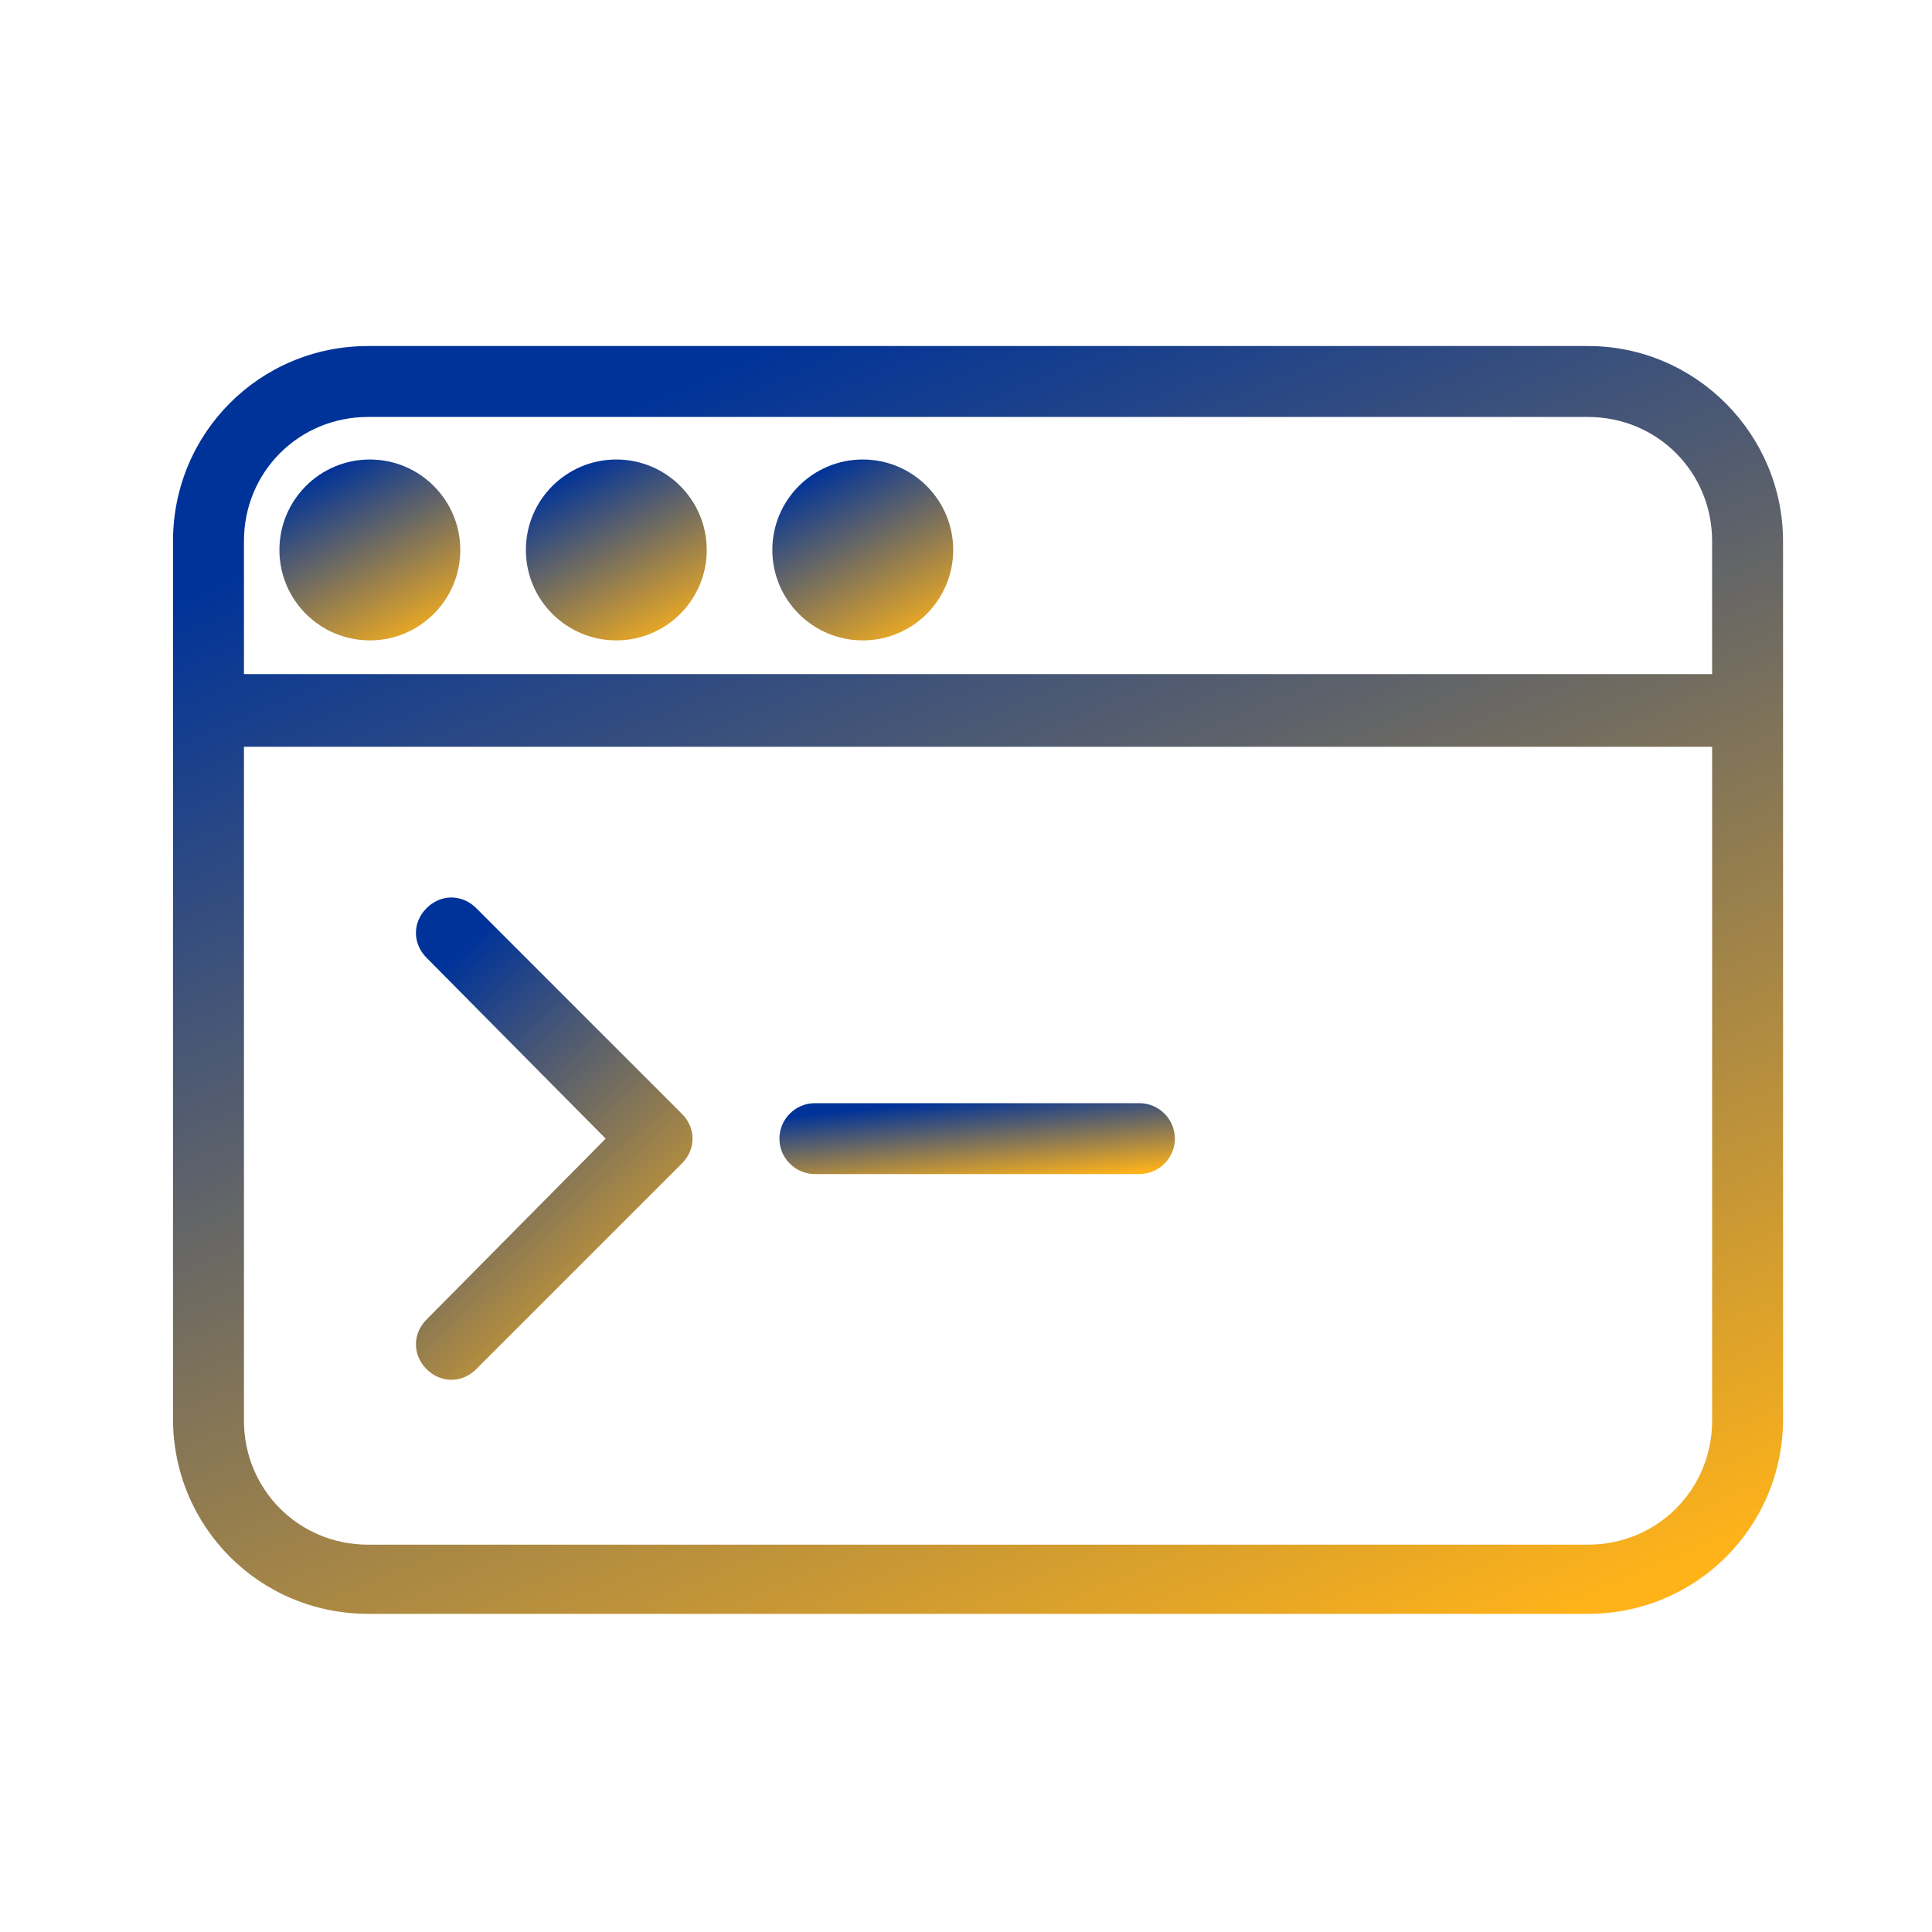 <svg width="67" height="67" viewBox="0 0 67 67" fill="none" xmlns="http://www.w3.org/2000/svg">
<path d="M55.07 12H12.764C9.013 12 6 15.013 6 18.764V49.203C6 52.953 9.013 55.967 12.764 55.967H55.07C58.821 55.967 61.835 52.954 61.835 49.203V25.836L61.834 18.765C61.834 15.075 58.821 12 55.07 12L55.07 12ZM59.375 49.264C59.375 51.662 57.468 53.568 55.07 53.568H12.764C10.366 53.568 8.46 51.662 8.46 49.264V25.897H59.375L59.375 49.264ZM59.375 23.376H8.46V18.764C8.46 16.366 10.366 14.46 12.764 14.46H55.07C57.468 14.46 59.374 16.366 59.374 18.764L59.375 23.376Z" fill="url(#paint0_linear_206_4250)"/>
<path d="M15.962 19.072C15.962 20.803 14.557 22.208 12.826 22.208C11.094 22.208 9.69 20.803 9.69 19.072C9.69 17.34 11.094 15.935 12.826 15.935C14.557 15.935 15.962 17.34 15.962 19.072Z" fill="url(#paint1_linear_206_4250)"/>
<path d="M24.509 19.072C24.509 20.803 23.105 22.208 21.373 22.208C19.641 22.208 18.237 20.803 18.237 19.072C18.237 17.34 19.641 15.935 21.373 15.935C23.105 15.935 24.509 17.34 24.509 19.072Z" fill="url(#paint2_linear_206_4250)"/>
<path d="M33.056 19.072C33.056 20.803 31.652 22.208 29.921 22.208C28.189 22.208 26.784 20.803 26.784 19.072C26.784 17.34 28.189 15.935 29.921 15.935C31.652 15.935 33.056 17.34 33.056 19.072Z" fill="url(#paint3_linear_206_4250)"/>
<path d="M14.793 47.481C15.039 47.727 15.347 47.85 15.654 47.85C15.962 47.85 16.269 47.727 16.515 47.481L23.648 40.348C24.14 39.856 24.14 39.118 23.648 38.626L16.515 31.493C16.023 31.001 15.286 31.001 14.793 31.493C14.301 31.985 14.301 32.723 14.793 33.215L21.004 39.487L14.793 45.759C14.301 46.251 14.302 46.989 14.793 47.481Z" fill="url(#paint4_linear_206_4250)"/>
<path d="M28.26 40.716H39.513C40.19 40.716 40.743 40.163 40.743 39.487C40.743 38.81 40.189 38.257 39.513 38.257H28.26C27.584 38.257 27.03 38.81 27.03 39.487C27.03 40.163 27.584 40.716 28.26 40.716Z" fill="url(#paint5_linear_206_4250)"/>
<defs>
<linearGradient id="paint0_linear_206_4250" x1="19.086" y1="15.297" x2="39.178" y2="62.588" gradientUnits="userSpaceOnUse">
<stop stop-color="#003399"/>
<stop offset="1" stop-color="#FFB319"/>
</linearGradient>
<linearGradient id="paint1_linear_206_4250" x1="11.16" y1="16.406" x2="14.488" y2="22.574" gradientUnits="userSpaceOnUse">
<stop stop-color="#003399"/>
<stop offset="1" stop-color="#FFB319"/>
</linearGradient>
<linearGradient id="paint2_linear_206_4250" x1="19.707" y1="16.406" x2="23.035" y2="22.574" gradientUnits="userSpaceOnUse">
<stop stop-color="#003399"/>
<stop offset="1" stop-color="#FFB319"/>
</linearGradient>
<linearGradient id="paint3_linear_206_4250" x1="28.254" y1="16.406" x2="31.582" y2="22.574" gradientUnits="userSpaceOnUse">
<stop stop-color="#003399"/>
<stop offset="1" stop-color="#FFB319"/>
</linearGradient>
<linearGradient id="paint4_linear_206_4250" x1="16.673" y1="32.379" x2="27.272" y2="43.645" gradientUnits="userSpaceOnUse">
<stop stop-color="#003399"/>
<stop offset="1" stop-color="#FFB319"/>
</linearGradient>
<linearGradient id="paint5_linear_206_4250" x1="30.244" y1="38.441" x2="30.544" y2="41.535" gradientUnits="userSpaceOnUse">
<stop stop-color="#003399"/>
<stop offset="1" stop-color="#FFB319"/>
</linearGradient>
</defs>
</svg>
